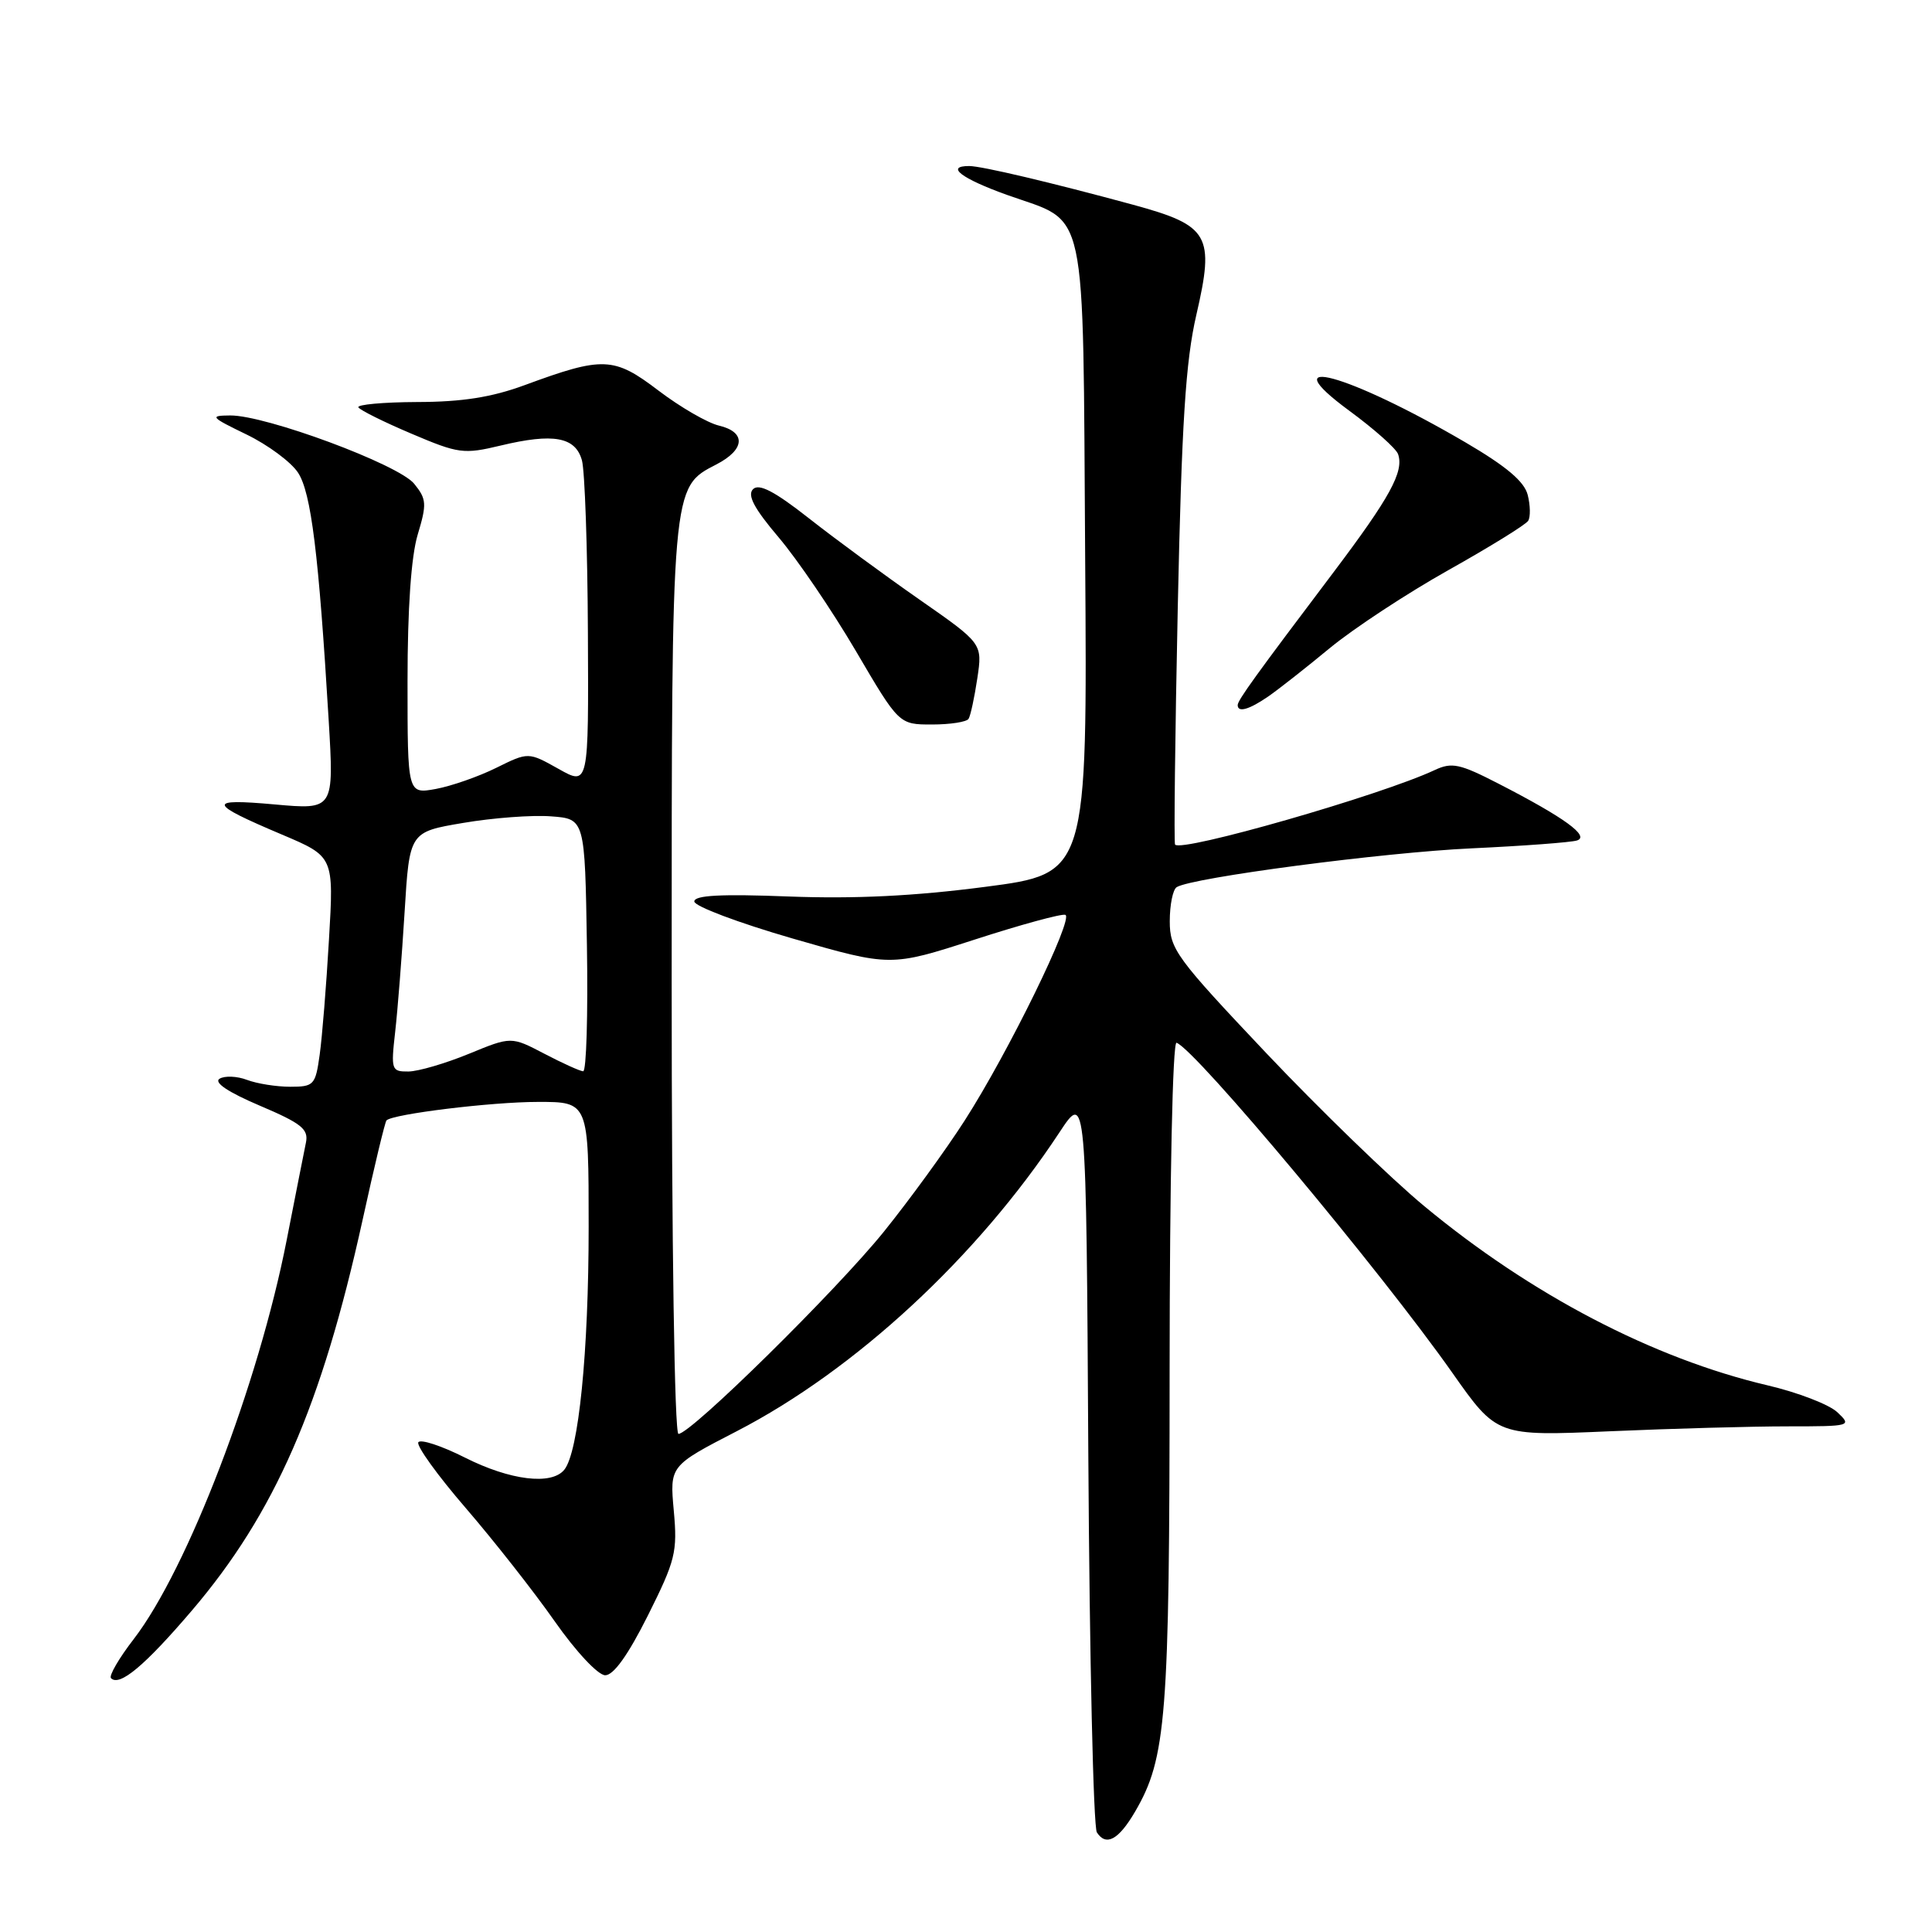 <?xml version="1.0" encoding="UTF-8" standalone="no"?>
<!DOCTYPE svg PUBLIC "-//W3C//DTD SVG 1.1//EN" "http://www.w3.org/Graphics/SVG/1.1/DTD/svg11.dtd" >
<svg xmlns="http://www.w3.org/2000/svg" xmlns:xlink="http://www.w3.org/1999/xlink" version="1.1" viewBox="0 0 256 256">
 <g >
 <path fill="currentColor"
d=" M 150.40 240.06 C 154.55 232.95 154.97 227.64 154.98 181.67 C 154.99 156.20 155.38 137.97 155.90 138.17 C 158.47 139.12 182.95 168.41 192.44 181.90 C 198.35 190.30 198.35 190.30 213.33 189.65 C 221.57 189.29 232.17 189.00 236.88 189.00 C 245.27 189.00 245.40 188.96 243.47 187.14 C 242.39 186.11 238.21 184.50 234.19 183.56 C 219.05 180.00 202.88 171.56 188.71 159.81 C 184.28 156.14 174.88 147.03 167.82 139.58 C 155.84 126.91 155.00 125.77 155.00 122.07 C 155.00 119.90 155.41 117.86 155.92 117.55 C 157.97 116.28 183.31 112.95 195.00 112.41 C 201.88 112.09 208.15 111.62 208.95 111.37 C 210.71 110.81 207.29 108.33 198.60 103.86 C 193.42 101.19 192.38 100.97 190.10 102.04 C 182.98 105.38 156.46 112.99 155.70 111.91 C 155.54 111.68 155.70 97.55 156.06 80.50 C 156.58 56.00 157.10 47.87 158.52 41.73 C 160.97 31.14 160.25 29.89 150.14 27.13 C 139.24 24.17 130.07 22.00 128.42 22.00 C 125.22 22.00 127.38 23.65 133.39 25.81 C 144.26 29.71 143.46 25.99 143.79 73.98 C 144.08 115.75 144.08 115.75 130.56 117.51 C 121.15 118.74 113.23 119.12 104.52 118.79 C 95.51 118.44 92.00 118.63 92.00 119.45 C 92.00 120.08 97.85 122.28 105.00 124.35 C 118.00 128.10 118.00 128.10 129.12 124.51 C 135.23 122.53 140.65 121.05 141.16 121.22 C 142.34 121.61 133.62 139.46 127.81 148.50 C 125.34 152.35 120.55 158.94 117.16 163.15 C 110.89 170.94 91.54 190.00 89.90 190.00 C 89.38 190.00 89.00 164.96 89.00 129.97 C 89.00 64.06 88.95 64.63 94.92 61.54 C 98.74 59.57 98.89 57.25 95.25 56.39 C 93.74 56.03 90.14 53.95 87.26 51.76 C 81.34 47.25 79.92 47.20 69.50 51.04 C 65.15 52.64 61.24 53.26 55.28 53.27 C 50.76 53.29 47.26 53.61 47.49 53.98 C 47.72 54.35 50.89 55.93 54.53 57.47 C 60.76 60.12 61.44 60.21 66.33 59.04 C 73.33 57.36 76.25 57.89 77.11 61.00 C 77.49 62.38 77.85 72.64 77.90 83.81 C 78.00 104.13 78.00 104.13 74.01 101.88 C 70.01 99.64 70.01 99.64 65.76 101.74 C 63.42 102.90 59.81 104.16 57.75 104.54 C 54.00 105.22 54.00 105.22 54.00 90.27 C 54.00 80.60 54.48 73.73 55.35 70.83 C 56.57 66.78 56.53 66.13 54.88 64.10 C 52.81 61.54 35.21 55.01 30.50 55.05 C 27.73 55.07 27.89 55.26 32.66 57.57 C 35.49 58.94 38.57 61.22 39.49 62.63 C 41.23 65.28 42.23 73.38 43.55 95.40 C 44.26 107.30 44.26 107.30 36.38 106.59 C 27.35 105.78 27.51 106.42 37.37 110.59 C 44.24 113.50 44.24 113.50 43.59 124.50 C 43.24 130.55 42.69 137.41 42.36 139.75 C 41.80 143.78 41.60 144.00 38.45 144.00 C 36.62 144.00 34.05 143.59 32.73 143.09 C 31.41 142.59 29.77 142.52 29.09 142.94 C 28.30 143.43 30.23 144.72 34.41 146.50 C 39.94 148.85 40.90 149.61 40.54 151.39 C 40.30 152.55 39.15 158.38 37.98 164.35 C 34.25 183.39 24.85 207.91 17.74 217.16 C 15.76 219.72 14.40 222.07 14.71 222.37 C 15.84 223.51 19.18 220.72 25.42 213.41 C 36.40 200.54 42.61 186.33 48.04 161.67 C 49.59 154.59 51.02 148.65 51.21 148.46 C 52.05 147.61 65.14 146.01 71.25 146.01 C 78.00 146.00 78.00 146.00 78.00 162.56 C 78.00 179.18 76.67 192.42 74.77 194.75 C 73.08 196.83 67.60 196.16 61.61 193.14 C 58.50 191.57 55.71 190.66 55.43 191.11 C 55.15 191.57 57.97 195.49 61.71 199.82 C 65.44 204.15 70.75 210.90 73.50 214.83 C 76.31 218.84 79.24 221.97 80.19 221.98 C 81.30 221.99 83.22 219.31 85.85 214.06 C 89.50 206.76 89.78 205.65 89.28 200.18 C 88.74 194.23 88.74 194.23 97.63 189.64 C 113.34 181.52 129.51 166.55 140.36 150.08 C 143.93 144.66 143.93 144.66 144.21 193.08 C 144.37 219.71 144.88 242.09 145.34 242.80 C 146.56 244.69 148.22 243.79 150.40 240.06 Z  M 128.34 95.25 C 128.60 94.84 129.12 92.42 129.50 89.88 C 130.19 85.27 130.19 85.27 121.84 79.45 C 117.25 76.25 110.66 71.41 107.19 68.68 C 102.62 65.09 100.57 64.03 99.78 64.82 C 98.99 65.61 99.93 67.38 103.18 71.21 C 105.65 74.12 110.25 80.89 113.40 86.25 C 119.12 96.00 119.12 96.00 123.50 96.00 C 125.91 96.00 128.09 95.66 128.34 95.25 Z  M 168.03 92.30 C 169.39 91.36 173.07 88.47 176.20 85.88 C 179.34 83.29 186.41 78.64 191.91 75.55 C 197.42 72.46 202.18 69.52 202.49 69.01 C 202.81 68.51 202.78 66.96 202.43 65.58 C 201.98 63.80 199.60 61.79 194.15 58.60 C 178.59 49.50 168.29 46.70 178.78 54.42 C 182.08 56.84 184.99 59.43 185.25 60.17 C 186.06 62.48 184.19 65.89 176.69 75.84 C 166.32 89.57 164.00 92.79 164.00 93.43 C 164.00 94.46 165.51 94.03 168.03 92.30 Z  M 52.36 136.75 C 52.69 133.86 53.25 126.72 53.61 120.87 C 54.26 110.24 54.26 110.24 61.38 109.04 C 65.30 108.37 70.53 107.98 73.00 108.17 C 77.50 108.50 77.50 108.50 77.77 125.25 C 77.92 134.46 77.70 141.98 77.27 141.95 C 76.85 141.93 74.53 140.88 72.12 139.62 C 67.74 137.33 67.74 137.33 62.12 139.64 C 59.03 140.91 55.44 141.96 54.13 141.98 C 51.87 142.00 51.79 141.78 52.36 136.75 Z "/>
</g>
</svg>